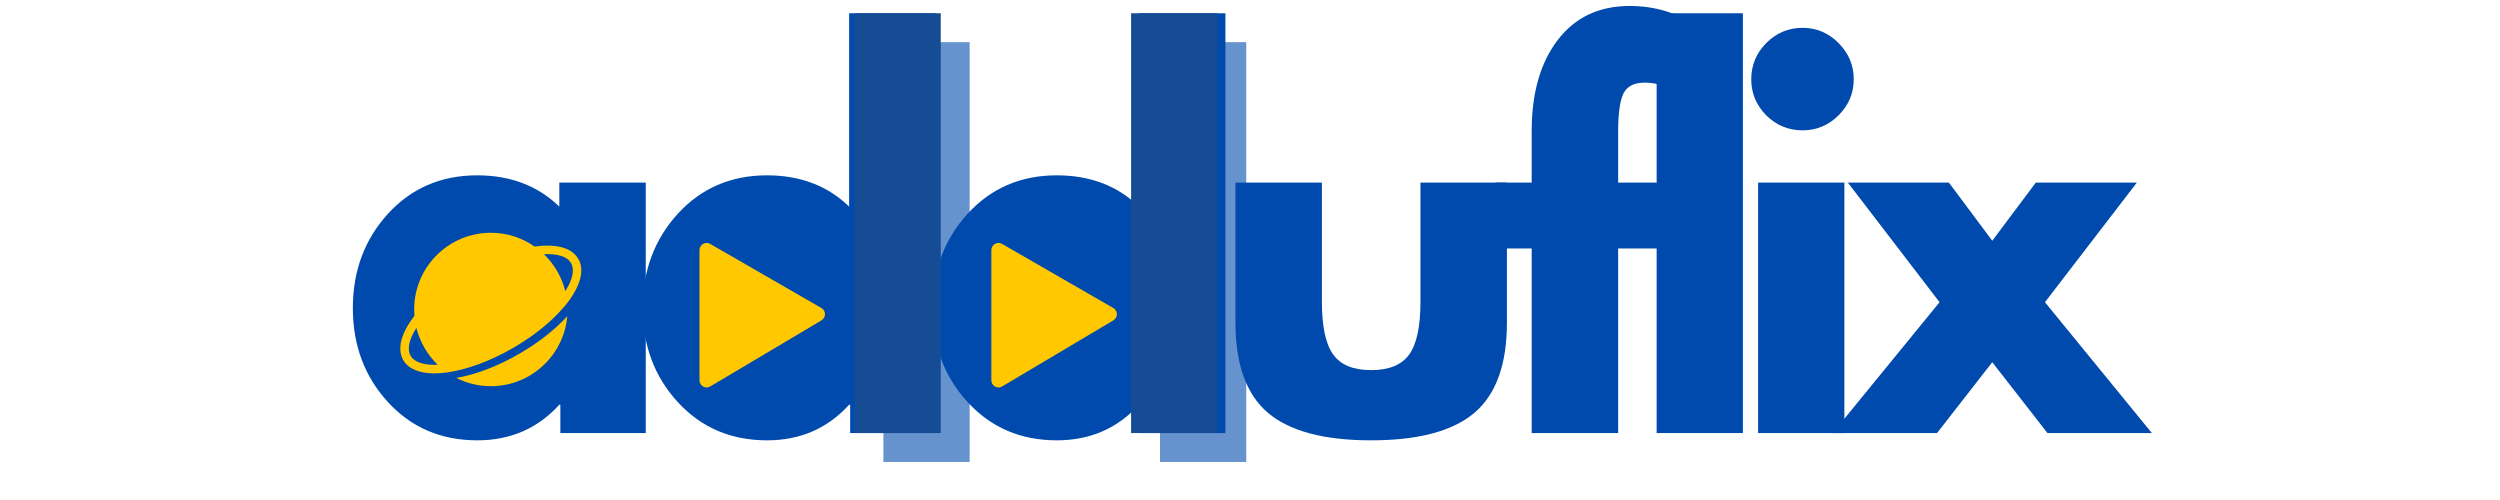 <svg xmlns="http://www.w3.org/2000/svg" xmlns:xlink="http://www.w3.org/1999/xlink" width="250" zoomAndPan="magnify" viewBox="0 0 187.5 37.5" height="50" preserveAspectRatio="xMidYMid meet" version="1.0"><defs><g/><clipPath id="d42de78af7"><path d="M 50.805 17.359 L 65.652 17.359 L 65.652 29.07 L 50.805 29.07 Z M 50.805 17.359 " clip-rule="nonzero"/></clipPath><clipPath id="0b72bb07dd"><path d="M 72.668 16.957 L 89.547 16.957 L 89.547 30.266 L 72.668 30.266 Z M 72.668 16.957 " clip-rule="nonzero"/></clipPath><clipPath id="5764eee1d8"><path d="M 72.758 17.359 L 87.605 17.359 L 87.605 29.07 L 72.758 29.07 Z M 72.758 17.359 " clip-rule="nonzero"/></clipPath><clipPath id="9c6dc6af75"><path d="M 52.254 18.219 L 61.875 18.219 L 61.875 29.32 L 52.254 29.32 Z M 52.254 18.219 " clip-rule="nonzero"/></clipPath><clipPath id="b7990e75fe"><path d="M 74.145 18.219 L 83.766 18.219 L 83.766 29.32 L 74.145 29.32 Z M 74.145 18.219 " clip-rule="nonzero"/></clipPath><clipPath id="bedeb88db7"><path d="M 29.734 16.559 L 46.613 16.559 L 46.613 29.871 L 29.734 29.871 Z M 29.734 16.559 " clip-rule="nonzero"/></clipPath><clipPath id="5796985ad5"><path d="M 30 17.457 L 43.797 17.457 L 43.797 29 L 30 29 Z M 30 17.457 " clip-rule="nonzero"/></clipPath></defs><g fill="#004aad" fill-opacity="1"><g transform="translate(25.62, 32.478)"><g><path d="M 3.469 -2.328 C 1.719 -4.242 0.844 -6.594 0.844 -9.375 C 0.844 -12.156 1.719 -14.508 3.469 -16.438 C 5.227 -18.363 7.461 -19.328 10.172 -19.328 C 12.66 -19.328 14.711 -18.547 16.328 -16.984 L 16.328 -18.781 L 22.812 -18.781 L 22.812 0 L 16.406 0 L 16.406 -2.125 L 16.328 -2.125 C 14.711 -0.344 12.66 0.547 10.172 0.547 C 7.461 0.547 5.227 -0.41 3.469 -2.328 Z M 8.984 -12.547 C 8.141 -11.723 7.719 -10.664 7.719 -9.375 C 7.719 -8.082 8.117 -7.023 8.922 -6.203 C 9.734 -5.391 10.801 -4.984 12.125 -4.984 C 13.383 -4.984 14.422 -5.395 15.234 -6.219 C 16.055 -7.051 16.469 -8.102 16.469 -9.375 C 16.469 -10.664 16.047 -11.723 15.203 -12.547 C 14.367 -13.379 13.344 -13.797 12.125 -13.797 C 10.875 -13.797 9.828 -13.379 8.984 -12.547 Z M 8.984 -12.547 "/></g></g></g><g fill="#004aad" fill-opacity="1"><g transform="translate(47.357, 32.478)"><g><path d="M 3.469 -2.328 C 1.719 -4.242 0.844 -6.594 0.844 -9.375 C 0.844 -12.156 1.719 -14.508 3.469 -16.438 C 5.227 -18.363 7.461 -19.328 10.172 -19.328 C 12.66 -19.328 14.711 -18.547 16.328 -16.984 L 16.328 -31.484 L 22.812 -31.484 L 22.812 0 L 16.406 0 L 16.406 -2.125 L 16.328 -2.125 C 14.711 -0.344 12.66 0.547 10.172 0.547 C 7.461 0.547 5.227 -0.41 3.469 -2.328 Z M 8.984 -12.547 C 8.141 -11.723 7.719 -10.664 7.719 -9.375 C 7.719 -8.082 8.117 -7.023 8.922 -6.203 C 9.734 -5.391 10.801 -4.984 12.125 -4.984 C 13.383 -4.984 14.422 -5.395 15.234 -6.219 C 16.055 -7.051 16.469 -8.102 16.469 -9.375 C 16.469 -10.664 16.047 -11.723 15.203 -12.547 C 14.367 -13.379 13.344 -13.797 12.125 -13.797 C 10.875 -13.797 9.828 -13.379 8.984 -12.547 Z M 8.984 -12.547 "/></g></g></g><g fill="#004aad" fill-opacity="1"><g transform="translate(69.094, 32.478)"><g><path d="M 3.469 -2.328 C 1.719 -4.242 0.844 -6.594 0.844 -9.375 C 0.844 -12.156 1.719 -14.508 3.469 -16.438 C 5.227 -18.363 7.461 -19.328 10.172 -19.328 C 12.66 -19.328 14.711 -18.547 16.328 -16.984 L 16.328 -31.484 L 22.812 -31.484 L 22.812 0 L 16.406 0 L 16.406 -2.125 L 16.328 -2.125 C 14.711 -0.344 12.66 0.547 10.172 0.547 C 7.461 0.547 5.227 -0.41 3.469 -2.328 Z M 8.984 -12.547 C 8.141 -11.723 7.719 -10.664 7.719 -9.375 C 7.719 -8.082 8.117 -7.023 8.922 -6.203 C 9.734 -5.391 10.801 -4.984 12.125 -4.984 C 13.383 -4.984 14.422 -5.395 15.234 -6.219 C 16.055 -7.051 16.469 -8.102 16.469 -9.375 C 16.469 -10.664 16.047 -11.723 15.203 -12.547 C 14.367 -13.379 13.344 -13.797 12.125 -13.797 C 10.875 -13.797 9.828 -13.379 8.984 -12.547 Z M 8.984 -12.547 "/></g></g></g><g fill="#004aad" fill-opacity="1"><g transform="translate(90.831, 32.478)"><g><path d="M 8.312 -18.781 L 8.312 -9.844 C 8.312 -7.988 8.594 -6.672 9.156 -5.891 C 9.719 -5.109 10.664 -4.719 12 -4.719 C 13.344 -4.719 14.297 -5.109 14.859 -5.891 C 15.422 -6.672 15.703 -7.988 15.703 -9.844 L 15.703 -18.781 L 22.188 -18.781 L 22.188 -8.281 C 22.188 -5.156 21.375 -2.898 19.75 -1.516 C 18.125 -0.141 15.539 0.547 12 0.547 C 8.469 0.547 5.891 -0.141 4.266 -1.516 C 2.641 -2.898 1.828 -5.156 1.828 -8.281 L 1.828 -18.781 Z M 8.312 -18.781 "/></g></g></g><g fill="#004aad" fill-opacity="1"><g transform="translate(111.58, 32.478)"><g><path d="M 3.297 -18.781 L 3.297 -22.766 C 3.316 -25.578 3.973 -27.82 5.266 -29.5 C 6.566 -31.188 8.363 -32.031 10.656 -32.031 C 11.633 -32.031 12.566 -31.891 13.453 -31.609 C 14.348 -31.328 14.988 -31.039 15.375 -30.75 L 16 -30.344 L 13.734 -25.766 C 13.141 -26.109 12.488 -26.281 11.781 -26.281 C 10.977 -26.281 10.441 -26.004 10.172 -25.453 C 9.91 -24.91 9.781 -23.957 9.781 -22.594 L 9.781 -18.781 L 14.094 -18.781 L 14.094 -13.844 L 9.781 -13.844 L 9.781 0 L 3.297 0 L 3.297 -13.844 L 0.578 -13.844 L 0.578 -18.781 Z M 3.297 -18.781 "/></g></g></g><g fill="#004aad" fill-opacity="1"><g transform="translate(122.045, 32.478)"><g><path d="M 2.203 0 L 2.203 -31.484 L 8.672 -31.484 L 8.672 0 Z M 2.203 0 "/></g></g></g><g fill="#004aad" fill-opacity="1"><g transform="translate(129.656, 32.478)"><g><path d="M 2.812 -29.25 C 3.57 -30.008 4.477 -30.391 5.531 -30.391 C 6.582 -30.391 7.484 -30.008 8.234 -29.25 C 8.992 -28.488 9.375 -27.582 9.375 -26.531 C 9.375 -25.488 8.992 -24.586 8.234 -23.828 C 7.484 -23.078 6.582 -22.703 5.531 -22.703 C 4.477 -22.703 3.57 -23.078 2.812 -23.828 C 2.062 -24.586 1.688 -25.488 1.688 -26.531 C 1.688 -27.582 2.062 -28.488 2.812 -29.25 Z M 2.203 -18.781 L 2.203 0 L 8.672 0 L 8.672 -18.781 Z M 2.203 -18.781 "/></g></g></g><g fill="#004aad" fill-opacity="1"><g transform="translate(137.45, 32.478)"><g><path d="M 23.938 0 L 16.109 0 L 11.969 -5.312 L 7.828 0 L 0 0 L 8.016 -9.812 L 1.141 -18.781 L 8.719 -18.781 L 11.969 -14.422 L 15.234 -18.781 L 22.812 -18.781 L 15.922 -9.812 Z M 23.938 0 "/></g></g></g><g clip-path="url(#d42de78af7)"><path fill="#004aad" d="M 50.805 17.359 L 65.672 17.359 L 65.672 29.07 L 50.805 29.07 Z M 50.805 17.359 " fill-opacity="1" fill-rule="nonzero"/></g><g clip-path="url(#0b72bb07dd)"><path fill="#004aad" d="M 72.668 16.957 L 89.566 16.957 L 89.566 30.266 L 72.668 30.266 Z M 72.668 16.957 " fill-opacity="1" fill-rule="nonzero"/></g><g clip-path="url(#5764eee1d8)"><path fill="#004aad" d="M 72.758 17.359 L 87.621 17.359 L 87.621 29.07 L 72.758 29.07 Z M 72.758 17.359 " fill-opacity="1" fill-rule="nonzero"/></g><g clip-path="url(#9c6dc6af75)"><path fill="#ffc800" d="M 53.301 28.965 L 61.605 24.031 L 61.605 24.027 C 61.766 23.934 61.875 23.762 61.875 23.562 C 61.875 23.387 61.785 23.227 61.652 23.129 L 61.648 23.125 C 61.621 23.105 61.594 23.094 61.566 23.078 L 53.297 18.312 C 53.211 18.258 53.109 18.223 53 18.223 C 52.703 18.223 52.461 18.465 52.461 18.762 L 52.461 28.52 C 52.461 28.816 52.703 29.059 53 29.059 C 53.109 29.059 53.215 29.023 53.301 28.965 Z M 53.301 28.965 " fill-opacity="1" fill-rule="nonzero"/></g><g fill="#004aad" fill-opacity="0.6"><g transform="translate(64.052, 34.646)"><g><path d="M 2.203 0 L 2.203 -31.484 L 8.672 -31.484 L 8.672 0 Z M 2.203 0 "/></g></g></g><g fill="#164c94" fill-opacity="1"><g transform="translate(61.884, 32.478)"><g><path d="M 2.203 0 L 2.203 -31.484 L 8.672 -31.484 L 8.672 0 Z M 2.203 0 "/></g></g></g><g clip-path="url(#b7990e75fe)"><path fill="#ffc800" d="M 75.191 28.965 L 83.496 24.031 L 83.496 24.027 C 83.656 23.934 83.766 23.762 83.766 23.562 C 83.766 23.387 83.676 23.227 83.543 23.129 L 83.539 23.125 C 83.512 23.105 83.484 23.094 83.457 23.078 L 75.188 18.312 C 75.102 18.258 75 18.223 74.891 18.223 C 74.59 18.223 74.352 18.465 74.352 18.762 L 74.352 28.52 C 74.352 28.816 74.59 29.059 74.891 29.059 C 75 29.059 75.105 29.023 75.191 28.965 Z M 75.191 28.965 " fill-opacity="1" fill-rule="nonzero"/></g><g clip-path="url(#bedeb88db7)"><path fill="#004aad" d="M 29.734 16.559 L 46.633 16.559 L 46.633 29.871 L 29.734 29.871 Z M 29.734 16.559 " fill-opacity="1" fill-rule="nonzero"/></g><g clip-path="url(#5796985ad5)"><path fill="#ffc800" d="M 40.094 18.492 C 39.168 17.84 38.039 17.457 36.812 17.457 C 33.641 17.457 31.062 20.035 31.062 23.211 C 31.062 23.371 31.07 23.531 31.082 23.691 C 30.07 25 29.77 26.172 30.242 27.004 C 30.613 27.652 31.434 28.004 32.574 28.004 C 32.852 28.004 33.148 27.984 33.469 27.941 C 34.98 27.738 36.762 27.09 38.477 26.098 C 39.562 25.469 40.523 24.766 41.301 24.051 C 41.684 23.699 42.012 23.359 42.301 23.02 C 42.344 22.965 42.387 22.91 42.43 22.871 C 43.484 21.559 43.887 20.301 43.379 19.43 C 42.91 18.586 41.746 18.266 40.094 18.492 Z M 30.793 26.684 C 30.516 26.195 30.676 25.457 31.23 24.594 C 31.496 25.66 32.062 26.621 32.828 27.355 C 31.805 27.406 31.082 27.172 30.793 26.684 Z M 42.398 21.836 C 42.129 20.758 41.566 19.812 40.797 19.066 C 41.82 19.012 42.559 19.246 42.832 19.738 C 43.109 20.215 42.949 20.973 42.398 21.836 Z M 42.398 21.836 " fill-opacity="1" fill-rule="nonzero"/></g><path fill="#ffc800" d="M 38.922 26.547 C 37.324 27.473 35.664 28.102 34.215 28.344 C 35.004 28.738 35.887 28.965 36.812 28.965 C 39.82 28.965 42.289 26.652 42.547 23.711 C 41.66 24.691 40.414 25.684 38.922 26.547 Z M 38.922 26.547 " fill-opacity="1" fill-rule="nonzero"/><g fill="#004aad" fill-opacity="0.6"><g transform="translate(84.798, 34.646)"><g><path d="M 2.203 0 L 2.203 -31.484 L 8.672 -31.484 L 8.672 0 Z M 2.203 0 "/></g></g></g><g fill="#164c94" fill-opacity="1"><g transform="translate(82.629, 32.478)"><g><path d="M 2.203 0 L 2.203 -31.484 L 8.672 -31.484 L 8.672 0 Z M 2.203 0 "/></g></g></g></svg>